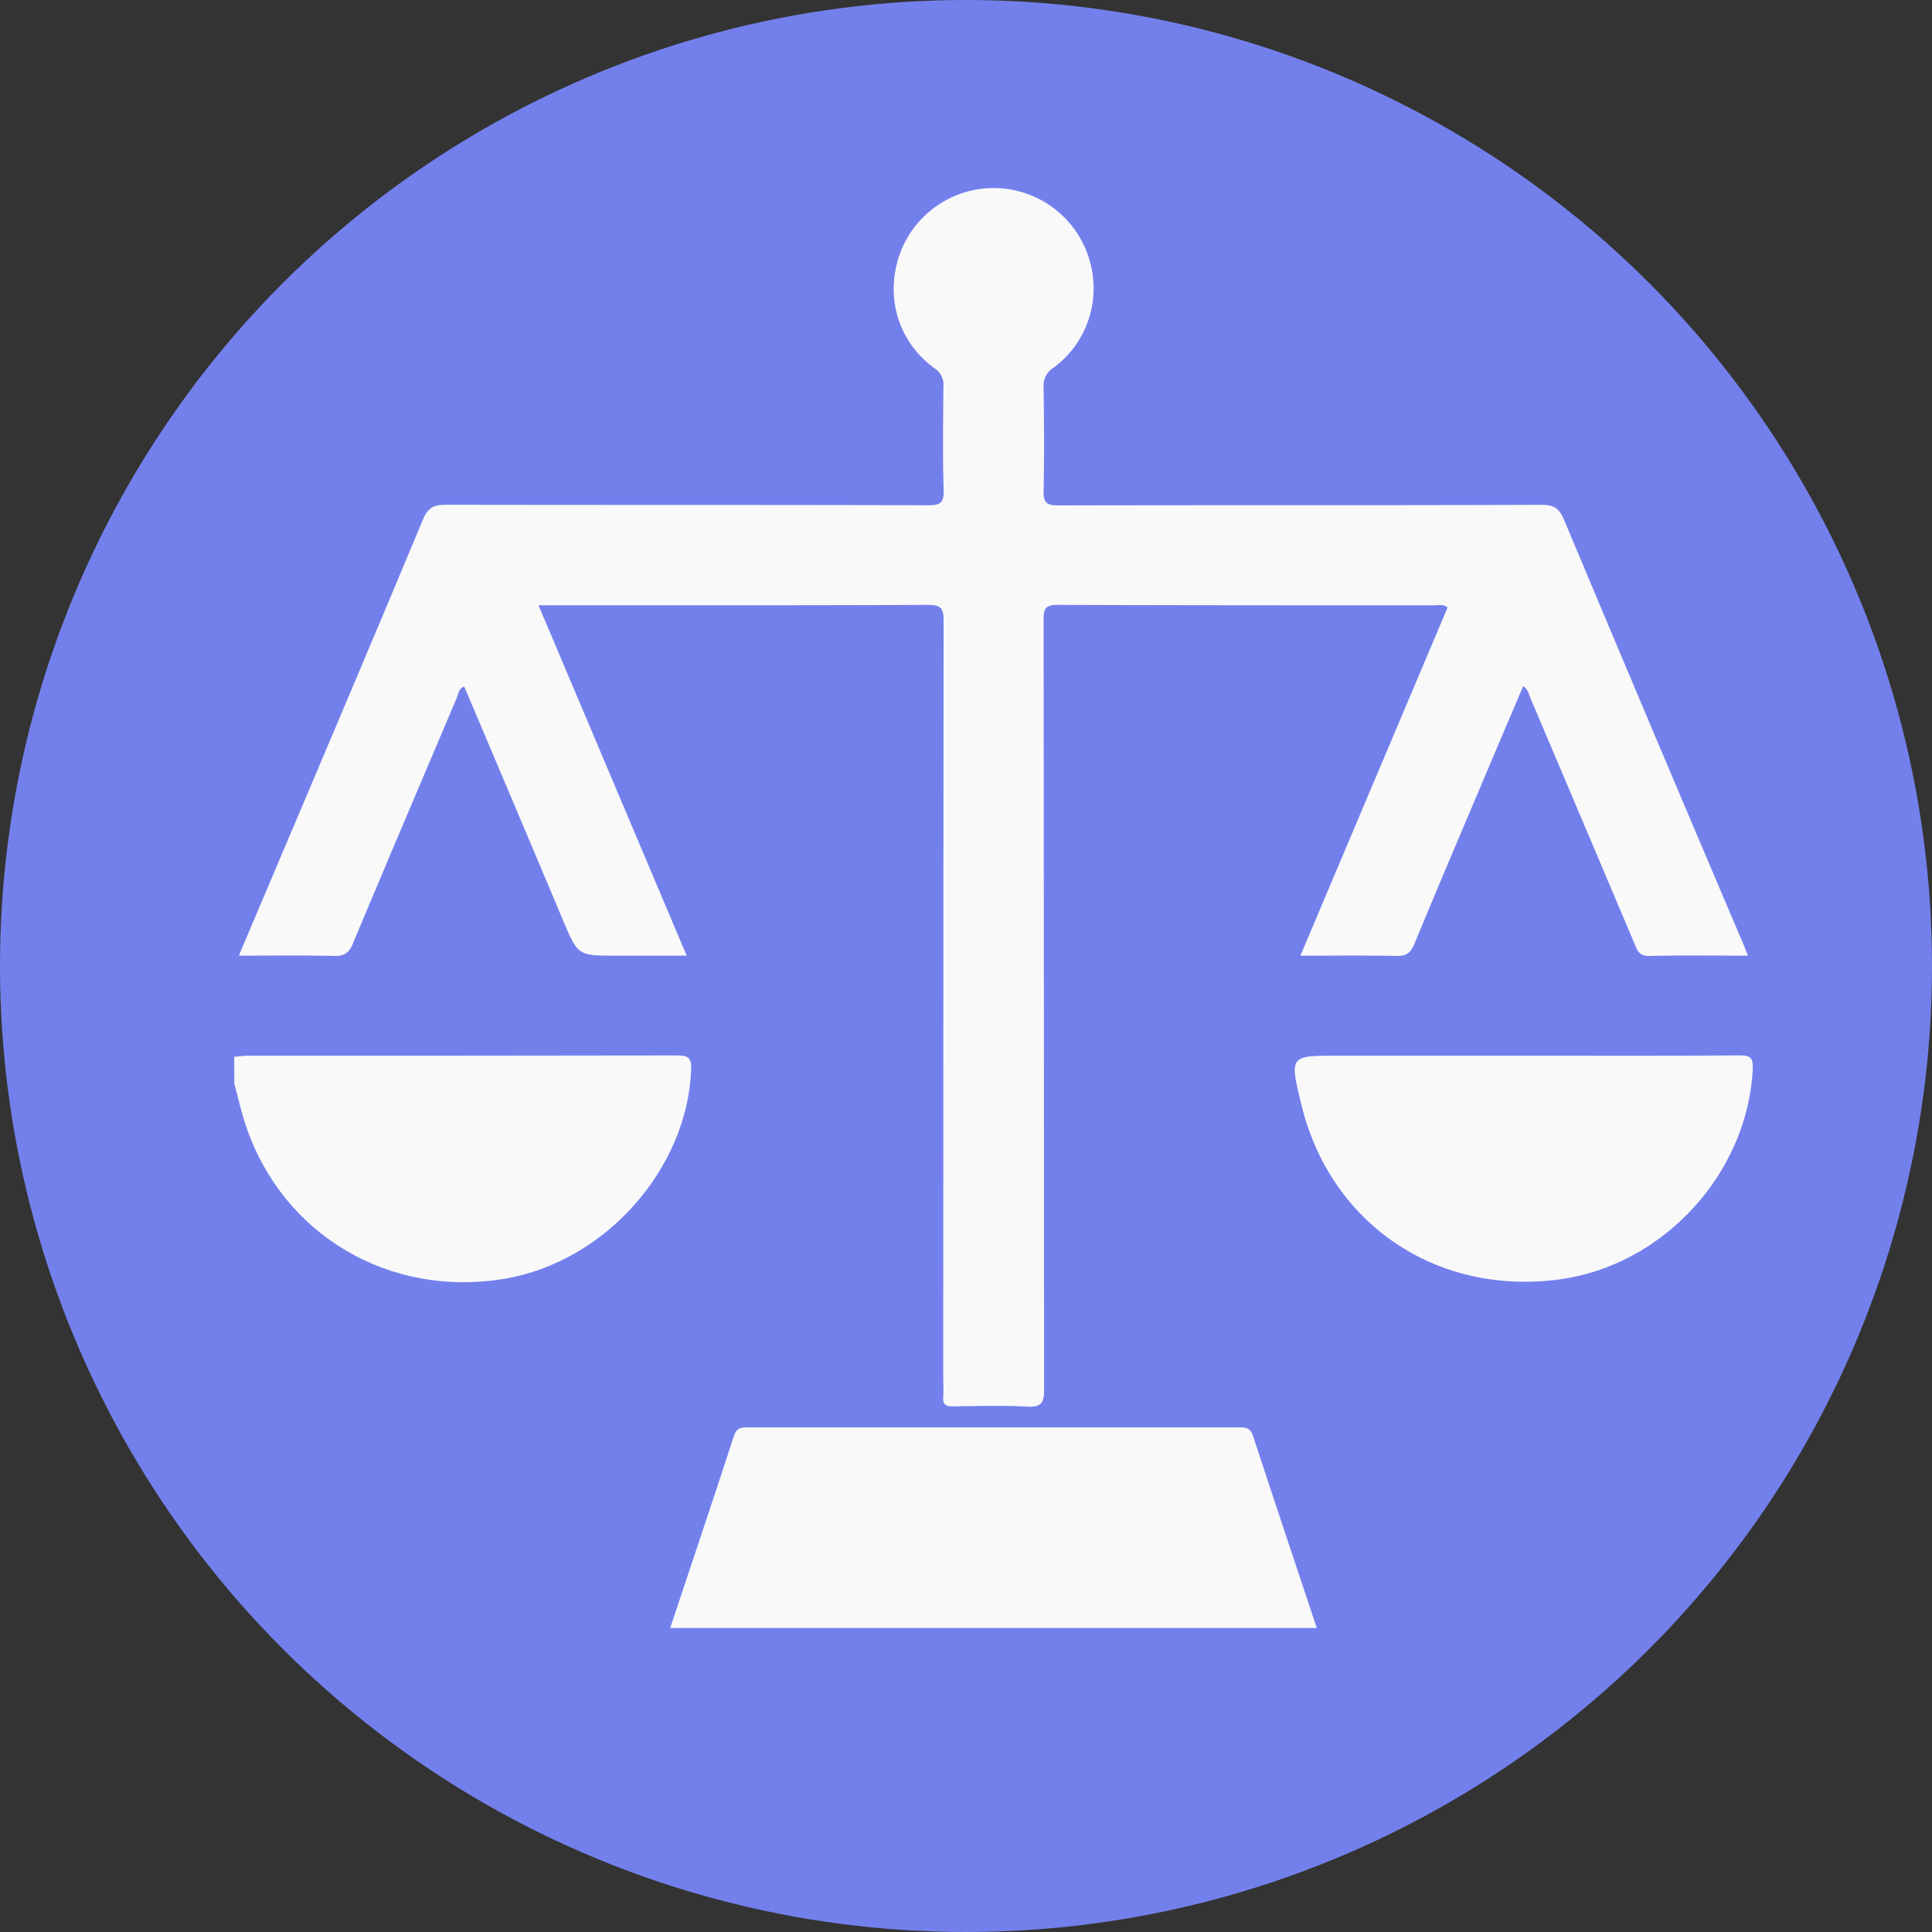 <svg id="Layer_1" data-name="Layer 1" xmlns="http://www.w3.org/2000/svg" viewBox="0 0 492.96 492.96"><rect x="0" y="0" width="492.96" height="492.96" fill="#333333" stroke="none"/><defs><style>.cls-1{fill:#7380ec;}.cls-2{fill:#f9f9f9;}</style></defs><circle class="cls-1" cx="246.48" cy="246.48" r="246.48"/><path class="cls-2" d="M171,415.4c5.44-16.31,10.92-32.62,16.26-49,.61-1.87,1.59-2.2,3.29-2.2q62.94,0,125.89,0c1.7,0,2.68.33,3.28,2.2,5.35,16.34,10.83,32.65,16.27,49Z"/><path class="cls-2" d="M59.76,269.66c1.12-.1,2.24-.28,3.36-.29,36.54,0,73.08,0,109.62-.07,2.93,0,3.73.65,3.61,3.67-1,25.39-22,49-47.62,53.32-29.37,4.92-56.65-11.19-66-39.09-1.18-3.51-2-7.15-2.94-10.73Z"/><path class="cls-2" d="M446,243.84c-8.78,0-17-.13-25.17.08-2.62.06-3.08-1.47-3.82-3.23q-13.22-31.26-26.48-62.49c-.42-1-.57-2.19-1.87-3.15-3.95,9.29-7.85,18.46-11.73,27.64-5.39,12.73-10.8,25.45-16.08,38.23-.89,2.14-1.94,3-4.39,3-8-.18-16.05-.07-24.66-.07L369.36,155c-1.19-.94-2.35-.55-3.41-.55-32,0-64.08,0-96.12-.11-3.19,0-3.56,1.09-3.55,3.81q.09,98.21.12,196.4c0,3.35-.67,4.54-4.25,4.36-6.29-.33-12.61-.17-18.92-.05-2,0-2.77-.55-2.55-2.56a36.63,36.63,0,0,0,0-3.78q0-97.06.09-194.12c0-3.36-.83-4.07-4.1-4.06-31.66.14-63.33.09-95,.09h-4.27l37.81,89.41h-18c-9.75,0-9.74,0-13.54-9Q131.11,205,118.45,175.18c-1.43.51-1.45,1.82-1.86,2.79C107.7,198.9,98.8,219.84,90,240.84c-1,2.35-2.17,3.13-4.72,3.07-7.92-.19-15.86-.07-24.33-.07,1.39-3.31,2.65-6.28,3.9-9.24,14.41-34,28.87-68,43.11-102.13,1.28-3.05,2.85-3.68,5.82-3.68,41,.09,82,0,123,.13,3,0,4.09-.47,4-3.79-.27-8.82-.13-17.66-.06-26.49A4.93,4.93,0,0,0,238.48,94c-9.48-6.91-12.81-18.54-8.74-29.6a25.46,25.46,0,0,1,48.53,3,25.14,25.14,0,0,1-9.52,26.47,5.26,5.26,0,0,0-2.47,4.94c.12,8.83.19,17.67,0,26.49-.08,3,.83,3.66,3.73,3.66,41.12-.1,82.24,0,123.36-.15,3.12,0,4.49.93,5.71,3.83q22.6,53.9,45.49,107.67C445,241.29,445.38,242.32,446,243.84Z"/><path class="cls-2" d="M389,269.36c18.29,0,36.58.08,54.86-.07,2.91,0,3.5.72,3.36,3.54-1.33,26.66-22.92,50.14-49.48,53.64-31.34,4.13-58.4-14.29-65.72-44.75-3-12.36-3-12.36,9.3-12.36Z"/></svg>